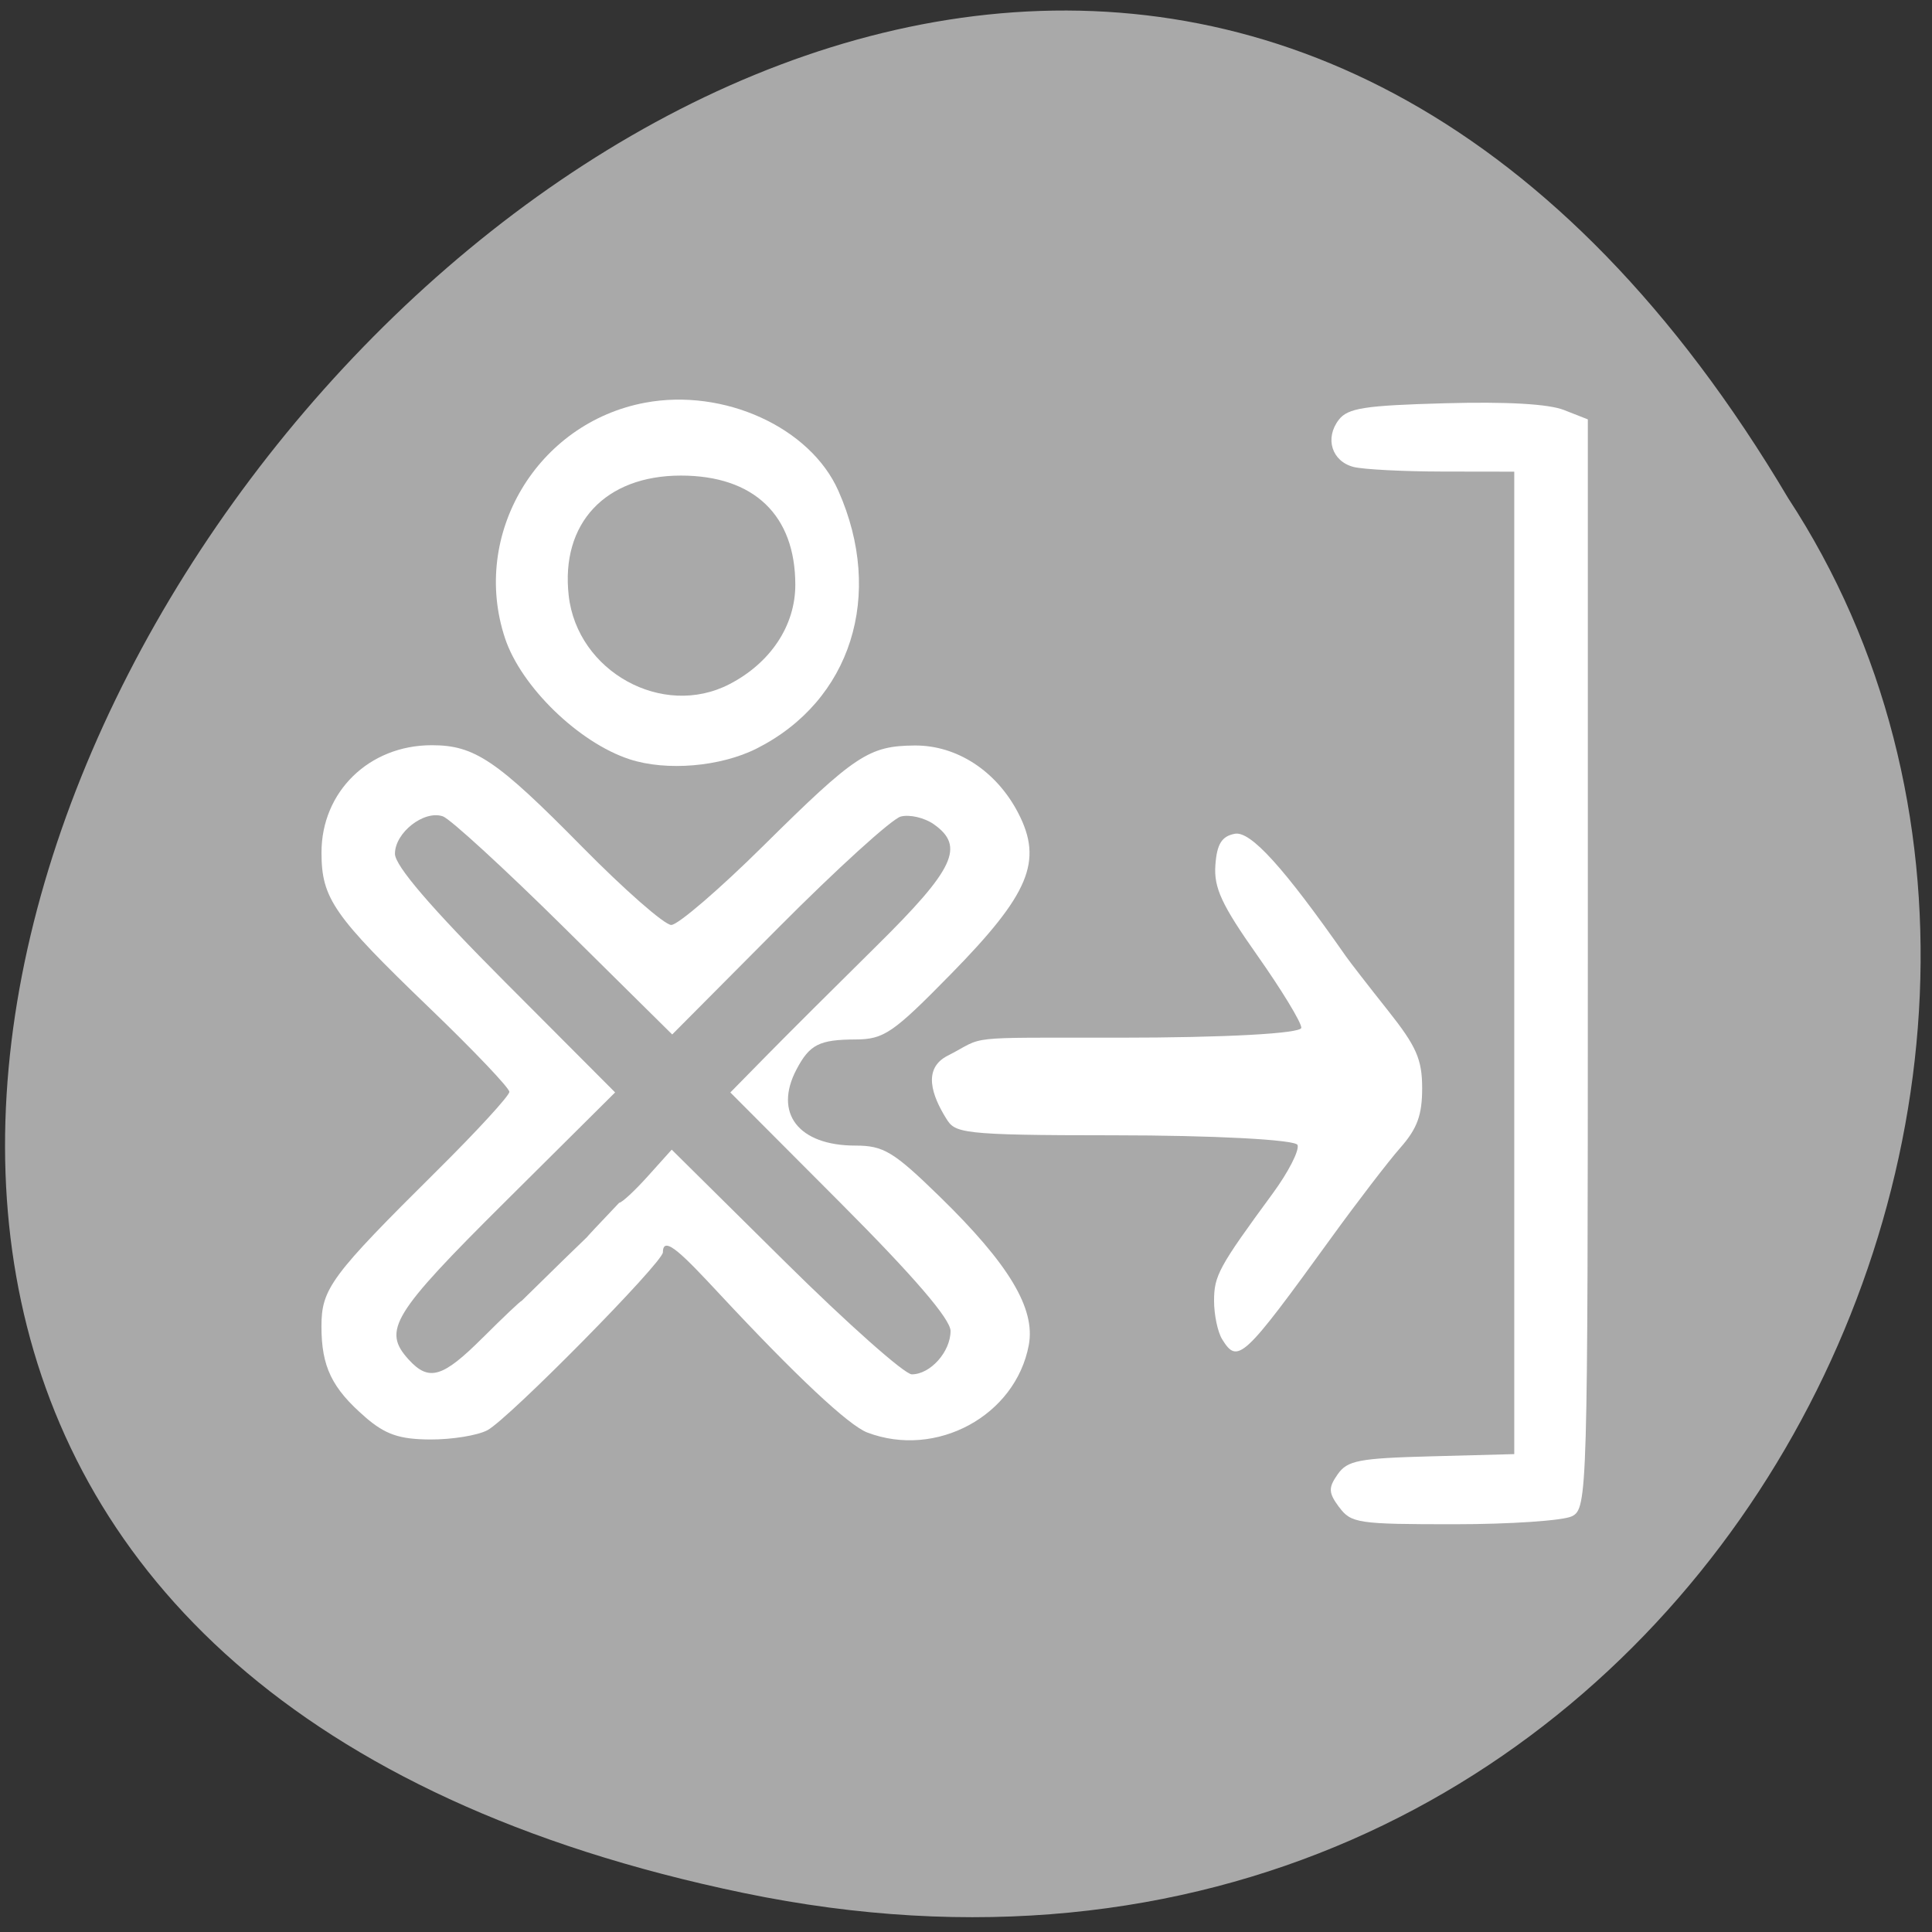 <svg xmlns="http://www.w3.org/2000/svg" viewBox="0 0 256 256"><rect x="0" y="0" width="256" height="256" fill="#333333" stroke="none"/><g transform="translate(-1.763 -1.11)"><path d="m 100.3 251.94 c -237.88 -49.33 17.492 -388.7 138.4 -184.83 51.828 79.19 -16.06 210.21 -138.4 184.83 z" style="fill:#a9a9a9;color:#000"/><g style="fill:#fff"><path d="M 85.2,101.72 C 78.469,99.534 70.813,92.101 68.681,85.68 64.119,71.946 72.924,57.142 87.245,54.47 c 10.429,-1.948 21.874,3.266 25.602,11.664 6.137,13.824 1.691,27.854 -10.824,34.16 -4.793,2.415 -11.922,3.02 -16.822,1.429 z m 13.21,-9.948 c 5.457,-2.822 8.736,-7.764 8.736,-13.167 0,-9.236 -5.488,-14.478 -15.16,-14.478 -10.03,0 -15.945,6.329 -14.867,15.895 1.137,10.08 12.442,16.324 21.287,11.75 z"/><path d="m 50.15 188.87 c -4.41 -3.813 -5.793 -6.677 -5.793 -11.996 0 -5.02 1.256 -6.709 15.356 -20.689 5.249 -5.204 9.543 -9.884 9.543 -10.399 0 -0.515 -4.741 -5.497 -10.536 -11.07 -12.767 -12.278 -14.348 -14.549 -14.357 -20.621 -0.012 -8.08 6.308 -14.241 14.608 -14.241 5.687 0 8.605 1.972 19.936 13.472 5.606 5.69 10.916 10.345 11.8 10.345 0.884 0 6.371 -4.714 12.193 -10.476 12.174 -12.05 13.989 -13.251 20.05 -13.303 5.599 -0.048 10.864 3.388 13.746 8.973 3.282 6.36 1.463 10.707 -8.905 21.286 -7.705 7.862 -8.895 8.678 -12.682 8.693 -4.788 0.019 -6.068 0.67 -7.806 3.972 -3.054 5.801 0.262 10.09 7.806 10.09 3.737 0 5.059 0.8 11.177 6.766 9.176 8.948 12.705 14.831 11.797 19.67 -1.758 9.372 -12.264 15.06 -21.399 11.583 -2.472 -0.94 -9.46 -7.493 -19.601 -18.379 -4.698 -5.04 -7.481 -7.936 -7.481 -5.5 0 1.353 -20.46 22.1 -23.259 23.577 -1.301 0.69 -4.711 1.242 -7.578 1.226 -4.093 -0.023 -5.946 -0.663 -8.623 -2.977 z m 15.603 -10.526 c 2.679 -2.679 4.994 -4.872 5.143 -4.872 19.347 -19.03 0.754 -0.242 12.914 -12.991 0.349 0 2.057 -1.583 3.796 -3.518 l 3.162 -3.518 l 15.04 14.886 c 8.274 8.187 15.822 14.886 16.774 14.886 2.461 0 5.133 -2.992 5.133 -5.747 0 -1.565 -4.853 -7.211 -14.589 -16.974 l -14.589 -14.629 l 4.787 -4.872 c 2.633 -2.679 9.198 -9.226 14.589 -14.547 10.341 -10.208 11.745 -13.199 7.567 -16.13 -1.229 -0.861 -3.193 -1.315 -4.363 -1.01 -1.17 0.306 -8.462 6.928 -16.204 14.716 l -14.08 14.159 l -14.309 -14.15 c -7.87 -7.782 -15.11 -14.421 -16.08 -14.754 -2.5 -0.853 -6.349 2.156 -6.349 4.963 0 1.585 4.793 7.167 14.587 16.99 l 14.587 14.629 l -14.587 14.498 c -14.94 14.849 -16.275 17.03 -12.795 20.872 2.7 2.983 4.519 2.45 9.861 -2.892 z"/><path d="m 179.21,200.83 c -1.424,-1.926 -1.454,-2.57 -0.203,-4.359 1.293,-1.848 2.778,-2.134 12.436,-2.391 l 10.968,-0.292 v -65.09 -65.09 l -9.473,-0.014 c -5.21,-0.008 -10.524,-0.281 -11.809,-0.608 -2.893,-0.735 -3.859,-3.802 -1.969,-6.253 1.196,-1.552 3.413,-1.897 14.05,-2.189 8.215,-0.226 13.73,0.087 15.787,0.894 l 3.161,1.24 v 72.14 c 0,70.27 -0.054,72.17 -2.094,73.2 -1.152,0.584 -8.188,1.062 -15.636,1.062 -12.732,0 -13.642,-0.135 -15.213,-2.26 z"/><path d="m 163.7 178.56 c -0.587 -0.948 -1.067 -3.235 -1.067 -5.081 0 -3.345 0.624 -4.488 7.776 -14.234 2.075 -2.828 3.553 -5.718 3.283 -6.422 -0.269 -0.704 -11.246 -1.281 -24.392 -1.281 -20.543 0 -20.977 -0.317 -22.18 -2.258 -1.833 -2.961 -3.175 -6.572 0.229 -8.297 5.175 -2.623 1.433 -2.378 22.676 -2.378 14.03 0 24.17 -0.552 24.17 -1.316 0 -0.724 -2.622 -5.03 -5.827 -9.58 -4.732 -6.711 -5.777 -8.963 -5.56 -11.978 0.201 -2.79 0.843 -3.821 2.58 -4.147 2.087 -0.392 6.49 4.466 14.712 16.231 0.557 0.797 3.059 4.02 5.56 7.169 3.786 4.762 4.547 6.491 4.547 10.321 0 3.56 -0.654 5.344 -2.891 7.884 -1.59 1.806 -5.717 7.185 -9.171 11.954 -11.653 16.09 -12.375 16.761 -14.447 13.414 z"/></g></g></svg>